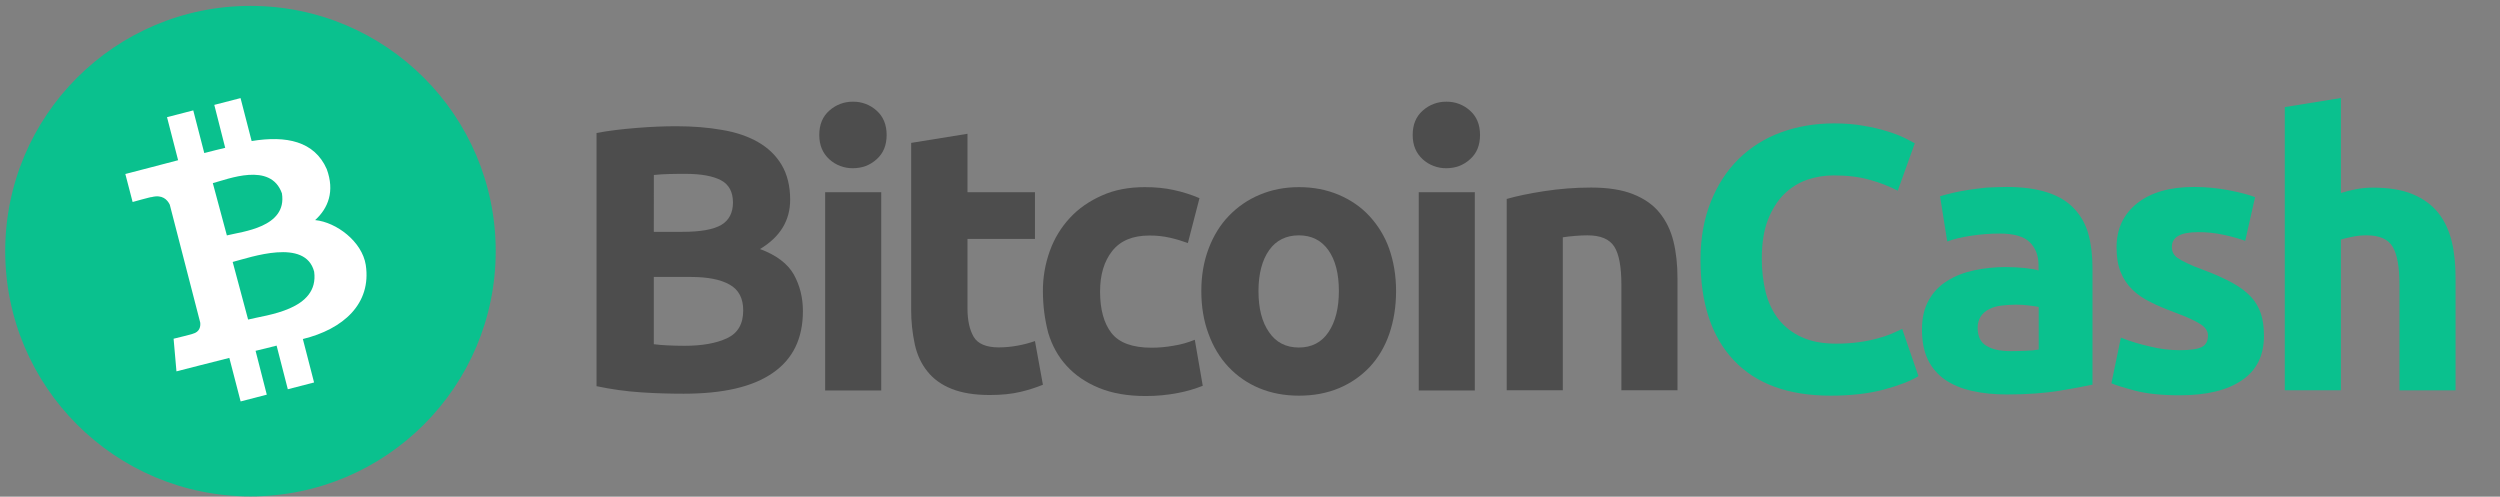 <svg width="151" height="30" viewBox="0 0 151 30" fill="none" xmlns="http://www.w3.org/2000/svg">
<rect x="0" y="0" width="151" height="30" fill="#808080" stroke="none"/>
<g clip-path="url(#clip0)">
<path d="M41.288 23.78C40.424 23.78 39.558 23.755 38.705 23.697C37.806 23.637 36.911 23.511 36.03 23.325V8.033C36.754 7.894 37.559 7.8 38.426 7.729C39.289 7.657 40.095 7.625 40.843 7.625C41.85 7.625 42.77 7.697 43.612 7.847C44.453 7.987 45.177 8.234 45.785 8.581C46.394 8.932 46.87 9.387 47.211 9.96C47.551 10.533 47.726 11.235 47.726 12.062C47.726 13.323 47.118 14.315 45.904 15.042C46.91 15.414 47.587 15.941 47.949 16.585C48.31 17.241 48.496 17.975 48.496 18.791C48.496 20.449 47.888 21.688 46.684 22.519C45.46 23.372 43.672 23.78 41.288 23.78ZM39.49 14.003H41.219C42.319 14.003 43.089 13.863 43.569 13.584C44.034 13.305 44.271 12.85 44.271 12.23C44.271 11.589 44.027 11.145 43.547 10.887C43.057 10.63 42.344 10.501 41.409 10.501C41.105 10.501 40.779 10.501 40.428 10.511C40.077 10.522 39.773 10.537 39.493 10.569C39.49 10.569 39.49 14.003 39.49 14.003ZM39.49 16.714V20.79C39.748 20.825 40.027 20.847 40.331 20.861C40.636 20.875 40.972 20.886 41.338 20.886C42.401 20.886 43.254 20.736 43.909 20.431C44.564 20.127 44.89 19.568 44.89 18.748C44.89 18.025 44.622 17.498 44.074 17.194C43.526 16.879 42.741 16.728 41.724 16.728H39.493V16.714H39.49Z" fill="#4D4D4D"/>
<path d="M53.553 8.151C53.553 8.771 53.356 9.262 52.944 9.623C52.546 9.985 52.066 10.16 51.519 10.16C50.992 10.168 50.483 9.978 50.093 9.623C49.696 9.262 49.484 8.782 49.484 8.151C49.484 7.532 49.681 7.041 50.093 6.679C50.483 6.329 50.992 6.135 51.519 6.142C52.045 6.135 52.553 6.325 52.944 6.679C53.352 7.041 53.553 7.532 53.553 8.151ZM53.227 23.583H49.839V11.607H53.227V23.583Z" fill="#4D4D4D"/>
<path d="M55.049 8.628L58.436 8.08V11.607H62.512V14.433H58.436V18.637C58.436 19.35 58.565 19.923 58.809 20.342C59.052 20.761 59.568 20.983 60.327 20.983C60.703 20.98 61.079 20.947 61.448 20.879C61.81 20.815 62.164 20.722 62.512 20.6L62.992 23.239C62.548 23.418 62.089 23.565 61.624 23.672C61.122 23.791 60.514 23.859 59.779 23.859C58.855 23.859 58.086 23.73 57.477 23.486C56.868 23.243 56.377 22.892 56.016 22.433C55.654 21.989 55.396 21.441 55.256 20.811C55.106 20.116 55.031 19.407 55.034 18.698V8.628H55.049Z" fill="#4D4D4D"/>
<path d="M62.992 17.599C62.984 16.768 63.127 15.941 63.41 15.157C63.675 14.415 64.087 13.735 64.624 13.158C65.151 12.585 65.803 12.141 66.562 11.805C67.321 11.464 68.184 11.303 69.154 11.303C69.796 11.303 70.379 11.361 70.906 11.479C71.436 11.593 71.951 11.758 72.449 11.969L71.747 14.68C71.403 14.555 71.052 14.447 70.694 14.365C70.275 14.268 69.849 14.222 69.419 14.226C68.413 14.226 67.668 14.541 67.178 15.16C66.687 15.78 66.444 16.596 66.444 17.613C66.444 18.688 66.676 19.529 67.131 20.113C67.597 20.707 68.406 21.001 69.548 21.001C69.993 21.001 70.433 20.962 70.87 20.883C71.314 20.815 71.751 20.693 72.166 20.521L72.646 23.3C72.166 23.494 71.672 23.637 71.163 23.733C70.515 23.859 69.86 23.923 69.201 23.92C68.102 23.92 67.167 23.755 66.376 23.429C65.581 23.103 64.94 22.659 64.424 22.097C63.908 21.535 63.547 20.872 63.314 20.109C63.099 19.289 62.992 18.448 62.992 17.599Z" fill="#4D4D4D"/>
<path d="M84.323 17.578C84.323 18.523 84.183 19.375 83.915 20.16C83.646 20.944 83.249 21.606 82.737 22.158C82.214 22.713 81.58 23.15 80.878 23.444C80.151 23.748 79.349 23.898 78.461 23.898C77.584 23.898 76.778 23.748 76.055 23.444C75.349 23.153 74.719 22.713 74.196 22.158C73.68 21.61 73.272 20.933 72.993 20.16C72.699 19.375 72.56 18.512 72.56 17.578C72.56 16.632 72.71 15.78 73.004 15.006C73.297 14.236 73.706 13.57 74.228 13.033C74.758 12.485 75.392 12.048 76.098 11.758C76.821 11.454 77.605 11.303 78.457 11.303C79.32 11.303 80.115 11.454 80.839 11.758C81.562 12.062 82.182 12.481 82.697 13.033C83.227 13.602 83.639 14.272 83.901 15.006C84.173 15.78 84.323 16.632 84.323 17.578ZM80.868 17.578C80.868 16.525 80.656 15.708 80.237 15.114C79.818 14.519 79.22 14.215 78.45 14.215C77.68 14.215 77.072 14.519 76.653 15.114C76.234 15.708 76.012 16.539 76.012 17.578C76.012 18.63 76.223 19.458 76.653 20.066C77.072 20.686 77.68 20.99 78.45 20.99C79.22 20.99 79.818 20.686 80.237 20.066C80.656 19.447 80.868 18.616 80.868 17.578Z" fill="#4D4D4D"/>
<path d="M89.394 8.151C89.394 8.771 89.197 9.262 88.786 9.623C88.388 9.985 87.908 10.16 87.36 10.16C86.834 10.168 86.325 9.978 85.935 9.623C85.537 9.262 85.326 8.782 85.326 8.151C85.326 7.532 85.523 7.041 85.935 6.679C86.325 6.329 86.834 6.135 87.36 6.142C87.887 6.135 88.395 6.325 88.786 6.679C89.194 7.041 89.394 7.532 89.394 8.151ZM89.079 23.583H85.692V11.607H89.079V23.583Z" fill="#4D4D4D"/>
<path d="M91.006 12.016C91.579 11.851 92.327 11.69 93.237 11.55C94.182 11.403 95.139 11.328 96.098 11.328C97.115 11.328 97.957 11.457 98.634 11.726C99.311 11.994 99.848 12.367 100.235 12.847C100.632 13.337 100.911 13.91 101.076 14.576C101.241 15.242 101.32 15.991 101.32 16.807V23.572H97.932V17.216C97.932 16.116 97.792 15.346 97.499 14.891C97.205 14.437 96.668 14.215 95.887 14.215C95.644 14.215 95.386 14.225 95.117 14.25C94.849 14.275 94.601 14.297 94.394 14.333V23.572H91.006V12.016Z" fill="#4D4D4D"/>
<path d="M110.581 23.898C108.01 23.898 106.062 23.185 104.719 21.76C103.376 20.335 102.71 18.315 102.71 15.686C102.71 14.379 102.921 13.222 103.33 12.195C103.738 11.167 104.3 10.304 105.013 9.602C105.736 8.893 106.606 8.345 107.559 8.001C108.54 7.639 109.615 7.453 110.771 7.453C111.437 7.453 112.046 7.5 112.594 7.604C113.081 7.682 113.561 7.797 114.03 7.944C114.381 8.051 114.725 8.184 115.058 8.341C115.327 8.481 115.523 8.585 115.652 8.656L114.625 11.518C114.084 11.238 113.518 11.02 112.931 10.862C112.29 10.676 111.552 10.594 110.735 10.594C110.191 10.594 109.65 10.687 109.135 10.862C108.612 11.049 108.139 11.349 107.745 11.74C107.348 12.137 107.022 12.664 106.775 13.294C106.531 13.935 106.413 14.709 106.413 15.618C106.409 16.302 106.488 16.986 106.646 17.652C106.81 18.283 107.065 18.82 107.416 19.275C107.788 19.744 108.268 20.116 108.816 20.36C109.389 20.628 110.091 20.757 110.907 20.757C111.373 20.757 111.835 20.729 112.297 20.664C112.669 20.614 113.035 20.542 113.396 20.442C113.683 20.37 113.966 20.277 114.238 20.163C114.481 20.059 114.703 19.951 114.893 19.869L115.874 22.72C115.373 23.024 114.671 23.293 113.762 23.536C112.834 23.78 111.774 23.898 110.581 23.898Z" fill="#0AC18E"/>
<path d="M121.19 11.292C122.196 11.292 123.024 11.41 123.69 11.632C124.356 11.854 124.893 12.18 125.291 12.614C125.699 13.05 125.989 13.58 126.143 14.157C126.308 14.766 126.386 15.443 126.386 16.177V23.232C125.896 23.335 125.23 23.465 124.367 23.604C123.504 23.744 122.451 23.826 121.226 23.826C120.456 23.826 119.754 23.755 119.124 23.615C118.493 23.475 117.956 23.253 117.501 22.949C117.05 22.641 116.689 22.225 116.449 21.735C116.205 21.233 116.087 20.625 116.087 19.89C116.087 19.189 116.227 18.605 116.506 18.114C116.771 17.638 117.158 17.24 117.627 16.957C118.092 16.664 118.633 16.456 119.238 16.327C119.861 16.195 120.495 16.13 121.129 16.13C121.573 16.13 121.96 16.155 122.297 16.188C122.637 16.223 122.916 16.27 123.128 16.338V16.023C123.128 15.45 122.952 14.984 122.601 14.633C122.25 14.282 121.645 14.107 120.778 14.107C120.209 14.107 119.639 14.15 119.074 14.236C118.511 14.318 118.021 14.433 117.613 14.587L117.179 11.854C117.376 11.797 117.623 11.725 117.913 11.657C118.207 11.586 118.533 11.528 118.884 11.471C119.235 11.414 119.596 11.378 119.983 11.331C120.395 11.317 120.793 11.292 121.19 11.292ZM121.459 21.208C121.799 21.208 122.114 21.198 122.415 21.183C122.658 21.18 122.898 21.155 123.138 21.112V18.54C122.999 18.505 122.798 18.483 122.519 18.447C122.272 18.415 122.021 18.401 121.77 18.401C121.469 18.404 121.169 18.422 120.871 18.458C120.592 18.494 120.345 18.562 120.137 18.68C119.933 18.777 119.761 18.927 119.636 19.113C119.511 19.317 119.446 19.55 119.45 19.79C119.45 20.317 119.625 20.689 119.987 20.89C120.349 21.115 120.839 21.208 121.459 21.208Z" fill="#0AC18E"/>
<path d="M131.654 21.151C132.273 21.151 132.717 21.094 132.975 20.965C133.233 20.847 133.362 20.603 133.362 20.263C133.362 19.994 133.197 19.747 132.861 19.55C132.521 19.339 132.019 19.117 131.332 18.863C130.805 18.666 130.314 18.465 129.885 18.243C129.451 18.032 129.079 17.777 128.785 17.484C128.477 17.183 128.241 16.821 128.083 16.42C127.919 16.012 127.84 15.521 127.84 14.938C127.84 13.817 128.259 12.929 129.09 12.273C129.921 11.618 131.063 11.292 132.524 11.292C133.226 11.292 133.924 11.36 134.615 11.489C135.282 11.618 135.819 11.758 136.206 11.908L135.611 14.547C135.188 14.4 134.762 14.279 134.325 14.186C133.813 14.075 133.294 14.017 132.771 14.021C131.708 14.021 131.181 14.315 131.181 14.909C131.178 15.034 131.203 15.156 131.253 15.271C131.314 15.393 131.407 15.5 131.521 15.575C131.7 15.697 131.887 15.801 132.084 15.89C132.374 16.034 132.674 16.155 132.982 16.263C133.731 16.542 134.336 16.811 134.827 17.079C135.317 17.348 135.69 17.641 135.973 17.942C136.241 18.239 136.445 18.587 136.567 18.97C136.685 19.343 136.743 19.787 136.743 20.291C136.743 21.47 136.299 22.372 135.411 22.967C134.522 23.576 133.273 23.876 131.65 23.876C130.587 23.876 129.699 23.783 129 23.608C128.298 23.422 127.808 23.267 127.528 23.153L128.101 20.395C128.678 20.621 129.272 20.8 129.878 20.933C130.458 21.079 131.056 21.151 131.654 21.151Z" fill="#0AC18E"/>
<path d="M138.002 23.583V6.468L141.39 5.92V11.658C141.676 11.568 141.97 11.493 142.267 11.435C142.607 11.367 142.958 11.332 143.306 11.332C144.276 11.332 145.082 11.46 145.723 11.729C146.364 11.998 146.88 12.37 147.267 12.85C147.653 13.341 147.922 13.914 148.083 14.58C148.248 15.246 148.316 15.994 148.316 16.811V23.576H144.928V17.215C144.928 16.116 144.788 15.346 144.509 14.891C144.23 14.437 143.703 14.214 142.955 14.214C142.668 14.211 142.382 14.239 142.102 14.297C141.834 14.354 141.601 14.401 141.39 14.472V23.572H138.002V23.583Z" fill="#0AC18E"/>
<path d="M15.128 29.982C23.309 29.982 29.941 23.35 29.941 15.169C29.941 6.988 23.309 0.356 15.128 0.356C6.947 0.356 0.315 6.988 0.315 15.169C0.315 23.35 6.947 29.982 15.128 29.982Z" fill="#0AC18E"/>
<path d="M19.735 10.212C18.993 8.526 17.289 8.175 15.199 8.52L14.529 5.925L12.943 6.335L13.602 8.929C13.187 9.036 12.759 9.125 12.338 9.244L11.673 6.667L10.088 7.077L10.758 9.677C10.42 9.772 7.57 10.509 7.57 10.509L8.01 12.201C8.01 12.201 9.173 11.874 9.161 11.904C9.803 11.738 10.105 12.058 10.254 12.361L12.094 19.485C12.118 19.693 12.082 20.049 11.637 20.162C11.661 20.174 10.485 20.459 10.485 20.459L10.658 22.43C10.658 22.43 13.478 21.706 13.852 21.617L14.534 24.247L16.114 23.837L15.437 21.189C15.876 21.088 16.292 20.982 16.707 20.875L17.384 23.511L18.97 23.101L18.293 20.477C20.727 19.883 22.449 18.352 22.092 16C21.867 14.587 20.323 13.424 19.035 13.293C19.824 12.575 20.228 11.554 19.735 10.212ZM18.975 16.41C19.29 18.737 16.06 19.022 14.986 19.301L14.054 15.822C15.134 15.543 18.447 14.362 18.975 16.41ZM17.028 11.678C17.36 13.744 14.6 13.988 13.703 14.219L12.854 11.061C13.751 10.829 16.351 9.761 17.028 11.678Z" fill="white"/>
</g>
<defs>
<clipPath id="clip0">
<rect width="150" height="30" fill="white" transform="translate(0.315)"/>
</clipPath>
</defs>
</svg>
